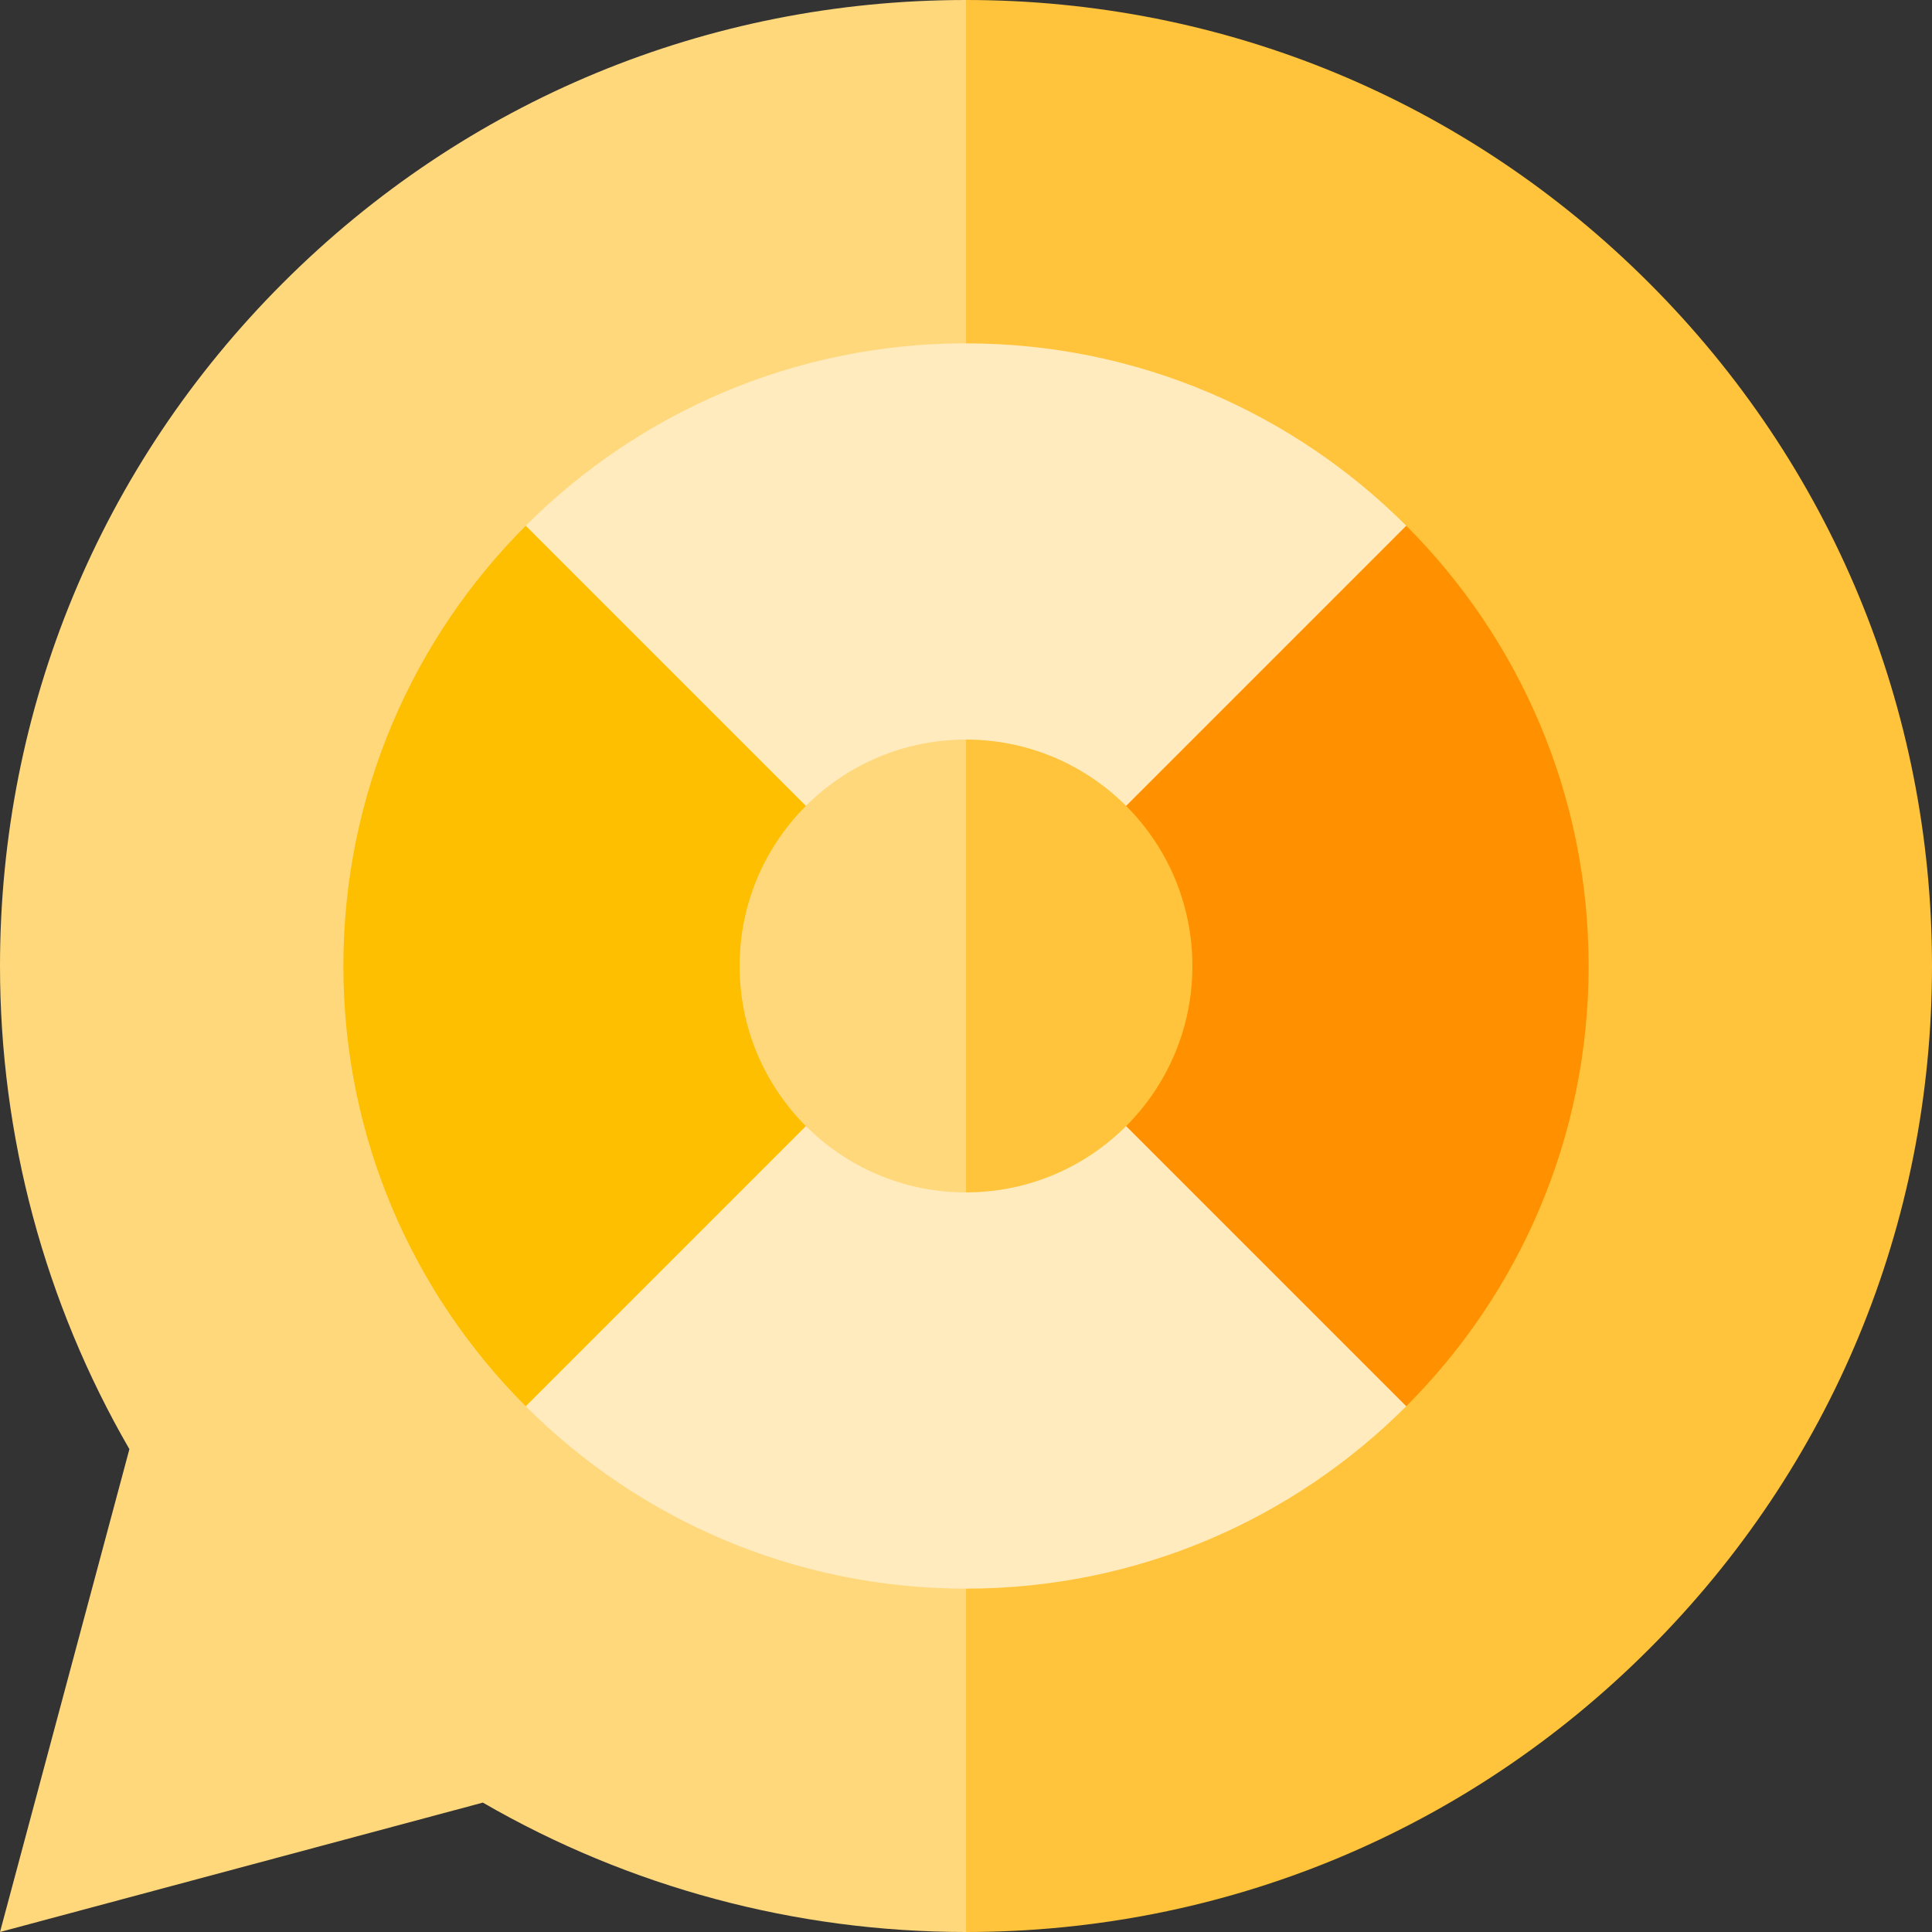 <svg xmlns="http://www.w3.org/2000/svg" width="40" height="40" viewBox="0 0 40 40">
    <rect x="0" y="0" width="40" height="40" fill="#333333" stroke="none"/>
    <g fill="none" fill-rule="evenodd">
        <g fill-rule="nonzero">
            <g>
                <g>
                    <g>
                        <g>
                            <path fill="#FFC43B" d="M34.142 5.858C30.365 2.08 25.342 0 20 0L10 20l10 20c5.342 0 10.365-2.08 14.142-5.858C37.92 30.365 40 25.342 40 20c0-5.342-2.08-10.365-5.858-14.142z" transform="translate(-700 -555) translate(345 60) translate(0 470) translate(315) translate(40 25)"/>
                            <path fill="#FFD87C" d="M5.858 5.858C2.08 9.635 0 14.658 0 20c0 3.524.925 6.971 2.679 10.003L0 40l9.997-2.679C13.029 39.075 16.477 40 20 40V0C14.658 0 9.635 2.08 5.858 5.858z" transform="translate(-700 -555) translate(345 60) translate(0 470) translate(315) translate(40 25)"/>
                            <path fill="#FFEBBE" d="M23.315 16.685h5.8v-5.8C26.782 8.552 23.56 7.109 20 7.109l-2.344 4.102L20 15.312c1.295 0 2.466.525 3.315 1.373zM20 24.688l-2.344 4.101L20 32.891c3.56 0 6.782-1.443 9.115-3.776v-5.8h-5.8c-.849.848-2.02 1.372-3.315 1.372z" transform="translate(-700 -555) translate(345 60) translate(0 470) translate(315) translate(40 25)"/>
                            <path fill="#FFEBBE" d="M20 15.313V7.108c-3.56 0-6.782 1.443-9.115 3.776v5.8h5.8c.849-.848 2.02-1.372 3.315-1.372zM16.685 23.315h-5.8v5.8c2.333 2.333 5.555 3.776 9.115 3.776v-8.203c-1.295 0-2.466-.525-3.315-1.373z" transform="translate(-700 -555) translate(345 60) translate(0 470) translate(315) translate(40 25)"/>
                            <path fill="#FF9100" d="M29.115 10.885l-5.8 5.8c.848.849 1.372 2.02 1.372 3.315s-.524 2.466-1.372 3.315l5.8 5.8c2.333-2.333 3.776-5.555 3.776-9.115 0-3.56-1.443-6.782-3.776-9.115z" transform="translate(-700 -555) translate(345 60) translate(0 470) translate(315) translate(40 25)"/>
                            <path fill="#FDBF00" d="M15.313 20c0-1.295.524-2.466 1.372-3.315l-5.8-5.8C8.552 13.218 7.109 16.44 7.109 20c0 3.56 1.443 6.782 3.776 9.115l5.8-5.8c-.848-.849-1.372-2.02-1.372-3.315z" transform="translate(-700 -555) translate(345 60) translate(0 470) translate(315) translate(40 25)"/>
                        </g>
                    </g>
                </g>
            </g>
        </g>
    </g>
</svg>
